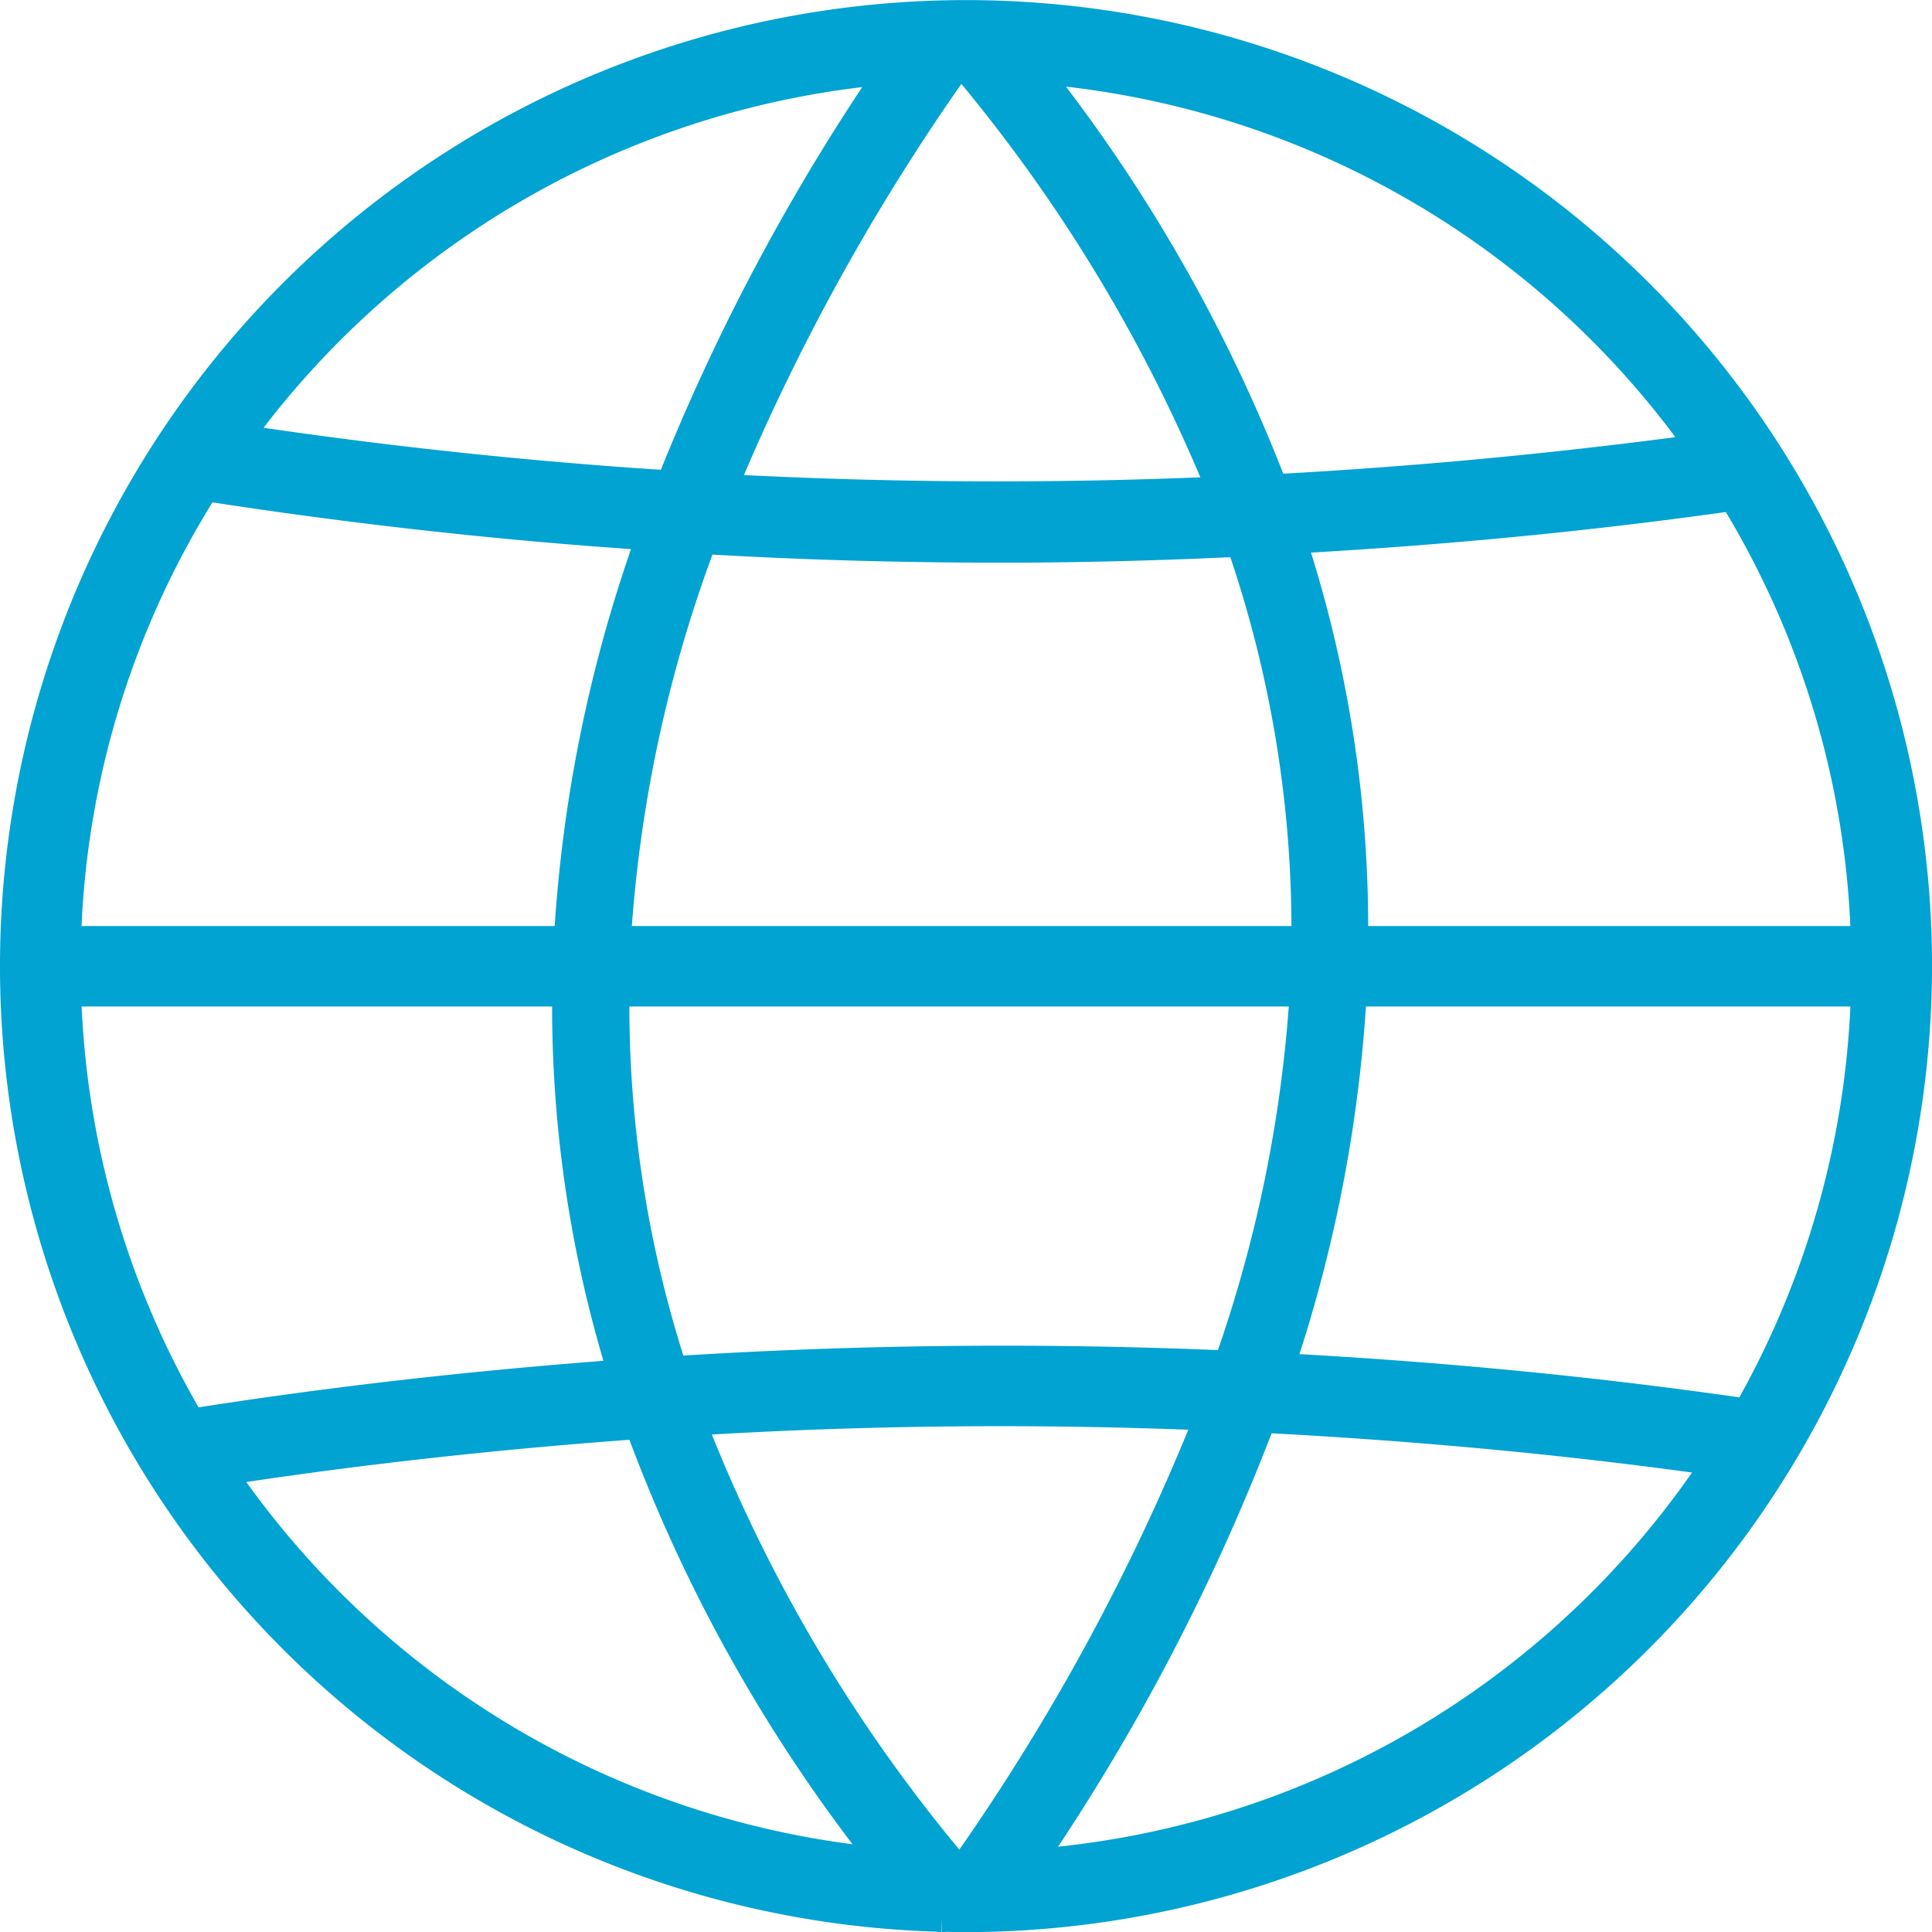 <svg xmlns="http://www.w3.org/2000/svg" width="77.349" height="77.36" viewBox="0 0 77.349 77.36">
  <g id="web" transform="translate(-1266.665 -495.432)">
    <g id="Grupo_2265" data-name="Grupo 2265" transform="translate(1267.25 496.017)">
      <g id="Grupo_2264" data-name="Grupo 2264" transform="translate(0 0)">
        <g id="Grupo_2263" data-name="Grupo 2263" transform="translate(0 0)">
          <path id="Trazado_1963" data-name="Trazado 1963" d="M25.039,73.213a85.144,85.144,0,0,0,9.325-17.847c6.087.315,12.184.87,18.238,1.728A36.034,36.034,0,0,1,25.039,73.213M-7.306,57.486c5.565-.859,11.162-1.467,16.749-1.869A63,63,0,0,0,19.29,73.159a36.081,36.081,0,0,1-26.6-15.673M19.55,1.37a84.978,84.978,0,0,0-8.858,16.64q-8.706-.554-17.347-1.859A36.076,36.076,0,0,1,19.55,1.37M51.972,16.543q-8.559,1.158-17.14,1.619a63.727,63.727,0,0,0-9.6-16.814A36.045,36.045,0,0,1,51.972,16.543m6.565,19.705h-20.5a49.864,49.864,0,0,0-2.489-16.075c5.9-.326,11.814-.88,17.694-1.717a35.862,35.862,0,0,1,5.293,17.792M23.963,20.532c3.185,0,6.369-.087,9.554-.239a47.326,47.326,0,0,1,2.619,15.955H8.519a54.949,54.949,0,0,1,3.456-16.064c3.989.239,7.989.348,11.988.348M22.507,1.24a64,64,0,0,1,10.26,17.01c-6.663.293-13.347.261-20-.1a87.633,87.633,0,0,1,9.347-16.9c.13,0,.261-.011.391-.011M-7.937,18.065q8.9,1.386,17.857,1.978A57.1,57.1,0,0,0,6.606,36.248h-20.1A35.752,35.752,0,0,1-7.937,18.065M-8.5,55.584A35.961,35.961,0,0,1-13.491,38.3H6.54A49.5,49.5,0,0,0,8.779,53.6c-5.76.424-11.521,1.065-17.238,1.967-.022.011-.033.022-.043.022M10.79,53.475A47,47,0,0,1,8.464,38.3H36.071a54.782,54.782,0,0,1-3.054,14.945,207.733,207.733,0,0,0-22.227.228M22.5,73.311c-.163,0-.315-.011-.456-.011A63.014,63.014,0,0,1,11.507,55.486a200.569,200.569,0,0,1,20.77-.207A87.867,87.867,0,0,1,22.5,73.311m31-18.183c-6.119-.88-12.271-1.456-18.423-1.782A56.956,56.956,0,0,0,37.984,38.3H58.537a36.021,36.021,0,0,1-4.771,16.923.816.816,0,0,0-.272-.1M60.613,37.27A38.09,38.09,0,1,0,21.42,75.343c.043,0,.087.022.13.022a.391.391,0,0,0,.12-.022c.293.011.565.022.859.022.141,0,.283,0,.435-.011a.138.138,0,0,0,.065.011c.022,0,.043-.011.065-.011A38.133,38.133,0,0,0,60.613,37.27" transform="translate(15.567 0.825)" fill="#00a3d2" stroke="#00a3d2" stroke-width="1.17"/>
        </g>
      </g>
    </g>
  </g>
</svg>
